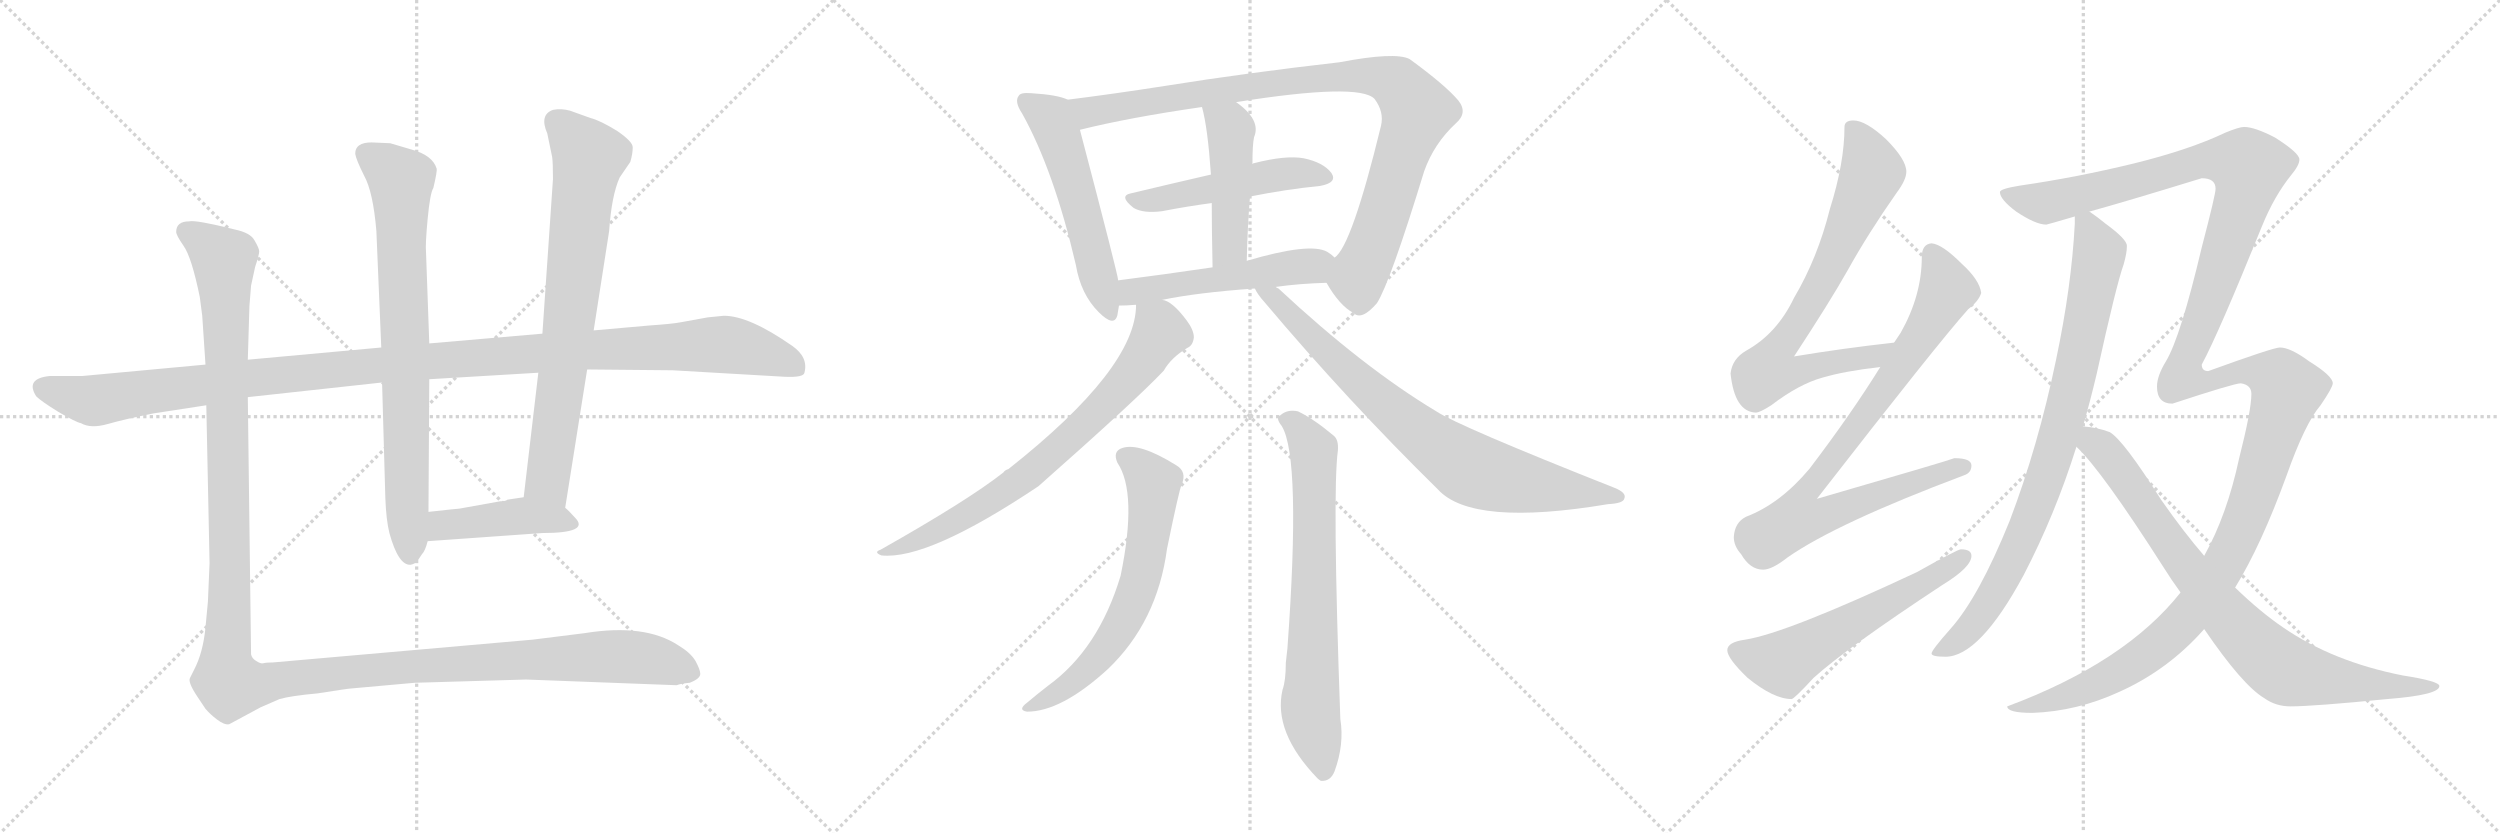 <svg version="1.1" viewBox="0 0 3072 1024" xmlns="http://www.w3.org/2000/svg">
  <g stroke="lightgray" stroke-dasharray="1,1" stroke-width="1" transform="scale(4, 4)">
    <line x1="0" y1="0" x2="256" y2="256"></line>
    <line x1="256" y1="0" x2="0" y2="256"></line>
    <line x1="128" y1="0" x2="128" y2="256"></line>
    <line x1="0" y1="128" x2="256" y2="128"></line>
    <line x1="256" y1="0" x2="512" y2="256"></line>
    <line x1="512" y1="0" x2="256" y2="256"></line>
    <line x1="384" y1="0" x2="384" y2="256"></line>
    <line x1="256" y1="128" x2="512" y2="128"></line>
    <line x1="512" y1="0" x2="768" y2="256"></line>
    <line x1="768" y1="0" x2="512" y2="256"></line>
    <line x1="640" y1="0" x2="640" y2="256"></line>
    <line x1="512" y1="128" x2="768" y2="128"></line>
  </g>
<g transform="scale(1, -1) translate(0, -850)">
   <style type="text/css">
    @keyframes keyframes0 {
      from {
       stroke: black;
       stroke-dashoffset: 1191;
       stroke-width: 128;
       }
       79% {
       animation-timing-function: step-end;
       stroke: black;
       stroke-dashoffset: 0;
       stroke-width: 128;
       }
       to {
       stroke: black;
       stroke-width: 1024;
       }
       }
       #make-me-a-hanzi-animation-0 {
         animation: keyframes0 1.219s both;
         animation-delay: 0s;
         animation-timing-function: linear;
       }
    @keyframes keyframes1 {
      from {
       stroke: black;
       stroke-dashoffset: 768;
       stroke-width: 128;
       }
       71% {
       animation-timing-function: step-end;
       stroke: black;
       stroke-dashoffset: 0;
       stroke-width: 128;
       }
       to {
       stroke: black;
       stroke-width: 1024;
       }
       }
       #make-me-a-hanzi-animation-1 {
         animation: keyframes1 0.875s both;
         animation-delay: 1.219s;
         animation-timing-function: linear;
       }
    @keyframes keyframes2 {
      from {
       stroke: black;
       stroke-dashoffset: 742;
       stroke-width: 128;
       }
       71% {
       animation-timing-function: step-end;
       stroke: black;
       stroke-dashoffset: 0;
       stroke-width: 128;
       }
       to {
       stroke: black;
       stroke-width: 1024;
       }
       }
       #make-me-a-hanzi-animation-2 {
         animation: keyframes2 0.854s both;
         animation-delay: 2.094s;
         animation-timing-function: linear;
       }
    @keyframes keyframes3 {
      from {
       stroke: black;
       stroke-dashoffset: 432;
       stroke-width: 128;
       }
       58% {
       animation-timing-function: step-end;
       stroke: black;
       stroke-dashoffset: 0;
       stroke-width: 128;
       }
       to {
       stroke: black;
       stroke-width: 1024;
       }
       }
       #make-me-a-hanzi-animation-3 {
         animation: keyframes3 0.602s both;
         animation-delay: 2.948s;
         animation-timing-function: linear;
       }
    @keyframes keyframes4 {
      from {
       stroke: black;
       stroke-dashoffset: 1410;
       stroke-width: 128;
       }
       82% {
       animation-timing-function: step-end;
       stroke: black;
       stroke-dashoffset: 0;
       stroke-width: 128;
       }
       to {
       stroke: black;
       stroke-width: 1024;
       }
       }
       #make-me-a-hanzi-animation-4 {
         animation: keyframes4 1.397s both;
         animation-delay: 3.55s;
         animation-timing-function: linear;
       }
    @keyframes keyframes5 {
      from {
       stroke: black;
       stroke-dashoffset: 540;
       stroke-width: 128;
       }
       64% {
       animation-timing-function: step-end;
       stroke: black;
       stroke-dashoffset: 0;
       stroke-width: 128;
       }
       to {
       stroke: black;
       stroke-width: 1024;
       }
       }
       #make-me-a-hanzi-animation-5 {
         animation: keyframes5 0.689s both;
         animation-delay: 4.947s;
         animation-timing-function: linear;
       }
    @keyframes keyframes6 {
      from {
       stroke: black;
       stroke-dashoffset: 944;
       stroke-width: 128;
       }
       75% {
       animation-timing-function: step-end;
       stroke: black;
       stroke-dashoffset: 0;
       stroke-width: 128;
       }
       to {
       stroke: black;
       stroke-width: 1024;
       }
       }
       #make-me-a-hanzi-animation-6 {
         animation: keyframes6 1.018s both;
         animation-delay: 5.637s;
         animation-timing-function: linear;
       }
    @keyframes keyframes7 {
      from {
       stroke: black;
       stroke-dashoffset: 494;
       stroke-width: 128;
       }
       62% {
       animation-timing-function: step-end;
       stroke: black;
       stroke-dashoffset: 0;
       stroke-width: 128;
       }
       to {
       stroke: black;
       stroke-width: 1024;
       }
       }
       #make-me-a-hanzi-animation-7 {
         animation: keyframes7 0.652s both;
         animation-delay: 6.655s;
         animation-timing-function: linear;
       }
    @keyframes keyframes8 {
      from {
       stroke: black;
       stroke-dashoffset: 458;
       stroke-width: 128;
       }
       60% {
       animation-timing-function: step-end;
       stroke: black;
       stroke-dashoffset: 0;
       stroke-width: 128;
       }
       to {
       stroke: black;
       stroke-width: 1024;
       }
       }
       #make-me-a-hanzi-animation-8 {
         animation: keyframes8 0.623s both;
         animation-delay: 7.307s;
         animation-timing-function: linear;
       }
    @keyframes keyframes9 {
      from {
       stroke: black;
       stroke-dashoffset: 513;
       stroke-width: 128;
       }
       63% {
       animation-timing-function: step-end;
       stroke: black;
       stroke-dashoffset: 0;
       stroke-width: 128;
       }
       to {
       stroke: black;
       stroke-width: 1024;
       }
       }
       #make-me-a-hanzi-animation-9 {
         animation: keyframes9 0.667s both;
         animation-delay: 7.93s;
         animation-timing-function: linear;
       }
    @keyframes keyframes10 {
      from {
       stroke: black;
       stroke-dashoffset: 734;
       stroke-width: 128;
       }
       70% {
       animation-timing-function: step-end;
       stroke: black;
       stroke-dashoffset: 0;
       stroke-width: 128;
       }
       to {
       stroke: black;
       stroke-width: 1024;
       }
       }
       #make-me-a-hanzi-animation-10 {
         animation: keyframes10 0.847s both;
         animation-delay: 8.597s;
         animation-timing-function: linear;
       }
    @keyframes keyframes11 {
      from {
       stroke: black;
       stroke-dashoffset: 781;
       stroke-width: 128;
       }
       72% {
       animation-timing-function: step-end;
       stroke: black;
       stroke-dashoffset: 0;
       stroke-width: 128;
       }
       to {
       stroke: black;
       stroke-width: 1024;
       }
       }
       #make-me-a-hanzi-animation-11 {
         animation: keyframes11 0.886s both;
         animation-delay: 9.444s;
         animation-timing-function: linear;
       }
    @keyframes keyframes12 {
      from {
       stroke: black;
       stroke-dashoffset: 635;
       stroke-width: 128;
       }
       67% {
       animation-timing-function: step-end;
       stroke: black;
       stroke-dashoffset: 0;
       stroke-width: 128;
       }
       to {
       stroke: black;
       stroke-width: 1024;
       }
       }
       #make-me-a-hanzi-animation-12 {
         animation: keyframes12 0.767s both;
         animation-delay: 10.33s;
         animation-timing-function: linear;
       }
    @keyframes keyframes13 {
      from {
       stroke: black;
       stroke-dashoffset: 706;
       stroke-width: 128;
       }
       70% {
       animation-timing-function: step-end;
       stroke: black;
       stroke-dashoffset: 0;
       stroke-width: 128;
       }
       to {
       stroke: black;
       stroke-width: 1024;
       }
       }
       #make-me-a-hanzi-animation-13 {
         animation: keyframes13 0.825s both;
         animation-delay: 11.097s;
         animation-timing-function: linear;
       }
    @keyframes keyframes14 {
      from {
       stroke: black;
       stroke-dashoffset: 741;
       stroke-width: 128;
       }
       71% {
       animation-timing-function: step-end;
       stroke: black;
       stroke-dashoffset: 0;
       stroke-width: 128;
       }
       to {
       stroke: black;
       stroke-width: 1024;
       }
       }
       #make-me-a-hanzi-animation-14 {
         animation: keyframes14 0.853s both;
         animation-delay: 11.921s;
         animation-timing-function: linear;
       }
    @keyframes keyframes15 {
      from {
       stroke: black;
       stroke-dashoffset: 856;
       stroke-width: 128;
       }
       74% {
       animation-timing-function: step-end;
       stroke: black;
       stroke-dashoffset: 0;
       stroke-width: 128;
       }
       to {
       stroke: black;
       stroke-width: 1024;
       }
       }
       #make-me-a-hanzi-animation-15 {
         animation: keyframes15 0.947s both;
         animation-delay: 12.774s;
         animation-timing-function: linear;
       }
    @keyframes keyframes16 {
      from {
       stroke: black;
       stroke-dashoffset: 574;
       stroke-width: 128;
       }
       65% {
       animation-timing-function: step-end;
       stroke: black;
       stroke-dashoffset: 0;
       stroke-width: 128;
       }
       to {
       stroke: black;
       stroke-width: 1024;
       }
       }
       #make-me-a-hanzi-animation-16 {
         animation: keyframes16 0.717s both;
         animation-delay: 13.721s;
         animation-timing-function: linear;
       }
    @keyframes keyframes17 {
      from {
       stroke: black;
       stroke-dashoffset: 849;
       stroke-width: 128;
       }
       73% {
       animation-timing-function: step-end;
       stroke: black;
       stroke-dashoffset: 0;
       stroke-width: 128;
       }
       to {
       stroke: black;
       stroke-width: 1024;
       }
       }
       #make-me-a-hanzi-animation-17 {
         animation: keyframes17 0.941s both;
         animation-delay: 14.438s;
         animation-timing-function: linear;
       }
    @keyframes keyframes18 {
      from {
       stroke: black;
       stroke-dashoffset: 1526;
       stroke-width: 128;
       }
       83% {
       animation-timing-function: step-end;
       stroke: black;
       stroke-dashoffset: 0;
       stroke-width: 128;
       }
       to {
       stroke: black;
       stroke-width: 1024;
       }
       }
       #make-me-a-hanzi-animation-18 {
         animation: keyframes18 1.492s both;
         animation-delay: 15.379s;
         animation-timing-function: linear;
       }
    @keyframes keyframes19 {
      from {
       stroke: black;
       stroke-dashoffset: 825;
       stroke-width: 128;
       }
       73% {
       animation-timing-function: step-end;
       stroke: black;
       stroke-dashoffset: 0;
       stroke-width: 128;
       }
       to {
       stroke: black;
       stroke-width: 1024;
       }
       }
       #make-me-a-hanzi-animation-19 {
         animation: keyframes19 0.921s both;
         animation-delay: 16.871s;
         animation-timing-function: linear;
       }
</style>
<path d="M 304.5 362.0 L 469.5 380.0 L 527.5 384.0 L 661.5 392.0 L 721.5 396.0 L 826.5 395.0 L 964.5 387.0 Q 987.5 386.0 988.5 392.0 Q 993.5 411.0 973.5 425.0 Q 920.5 462.0 889.5 462.0 L 869.5 460.0 L 836.5 454.0 Q 826.5 452.0 797.5 450.0 L 729.5 444.0 L 666.5 440.0 L 527.5 428.0 L 468.5 423.0 L 304.5 408.0 L 252.5 402.0 L 101.5 388.0 L 61.5 388.0 Q 30.5 385.0 44.5 363.0 Q 50.5 357.0 71.5 344.0 Q 93.5 331.0 99.5 330.0 Q 111.5 323.0 132.5 329.0 Q 153.5 335.0 188.5 342.0 L 253.5 352.0 L 304.5 362.0 Z" fill="lightgray"></path> 
<path d="M 469.5 380.0 L 473.5 238.0 Q 474.5 211.0 478.5 195.0 Q 489.5 155.0 504.5 156.0 Q 509.5 157.0 512.5 160.0 L 518.5 169.0 Q 522.5 173.0 525.5 185.0 L 526.5 221.0 L 527.5 384.0 L 527.5 428.0 L 523.5 540.0 Q 522.5 549.0 525.5 581.0 Q 528.5 613.0 532.5 619.0 Q 537.5 640.0 536.5 643.0 Q 531.5 659.0 506.5 666.0 L 479.5 674.0 L 456.5 675.0 Q 436.5 675.0 436.5 661.0 Q 437.5 654.0 447.5 634.0 Q 458.5 614.0 462.5 566.0 L 468.5 423.0 L 469.5 380.0 Z" fill="lightgray"></path> 
<path d="M 694.5 226.0 L 721.5 396.0 L 729.5 444.0 L 748.5 566.0 Q 751.5 610.0 761.5 632.0 L 774.5 651.0 Q 777.5 661.0 777.5 669.0 Q 777.5 676.0 758.5 689.0 Q 737.5 702.0 725.5 705.0 L 700.5 714.0 Q 689.5 717.0 679.5 715.0 Q 662.5 709.0 672.5 686.0 L 678.5 657.0 Q 679.5 650.0 679.5 630.0 L 666.5 440.0 L 661.5 392.0 L 643.5 239.0 C 639.5 209.0 689.5 196.0 694.5 226.0 Z" fill="lightgray"></path> 
<path d="M 525.5 185.0 L 666.5 195.0 Q 725.5 195.0 706.5 214.0 Q 698.5 223.0 694.5 226.0 C 674.5 244.0 673.5 243.0 643.5 239.0 L 623.5 236.0 Q 621.5 234.0 614.5 234.0 L 564.5 225.0 Q 562.5 225.0 526.5 221.0 C 496.5 218.0 495.5 183.0 525.5 185.0 Z" fill="lightgray"></path> 
<path d="M 257.5 158.0 L 255.5 111.0 L 252.5 79.0 Q 249.5 48.0 238.5 27.0 L 233.5 17.0 Q 230.5 12.0 242.5 -6.0 L 252.5 -21.0 Q 258.5 -28.0 266.5 -34.0 Q 275.5 -41.0 281.5 -40.0 L 320.5 -19.0 L 343.5 -9.0 Q 357.5 -5.0 390.5 -2.0 Q 428.5 4.0 431.5 4.0 L 509.5 11.0 L 646.5 15.0 L 831.5 8.0 Q 836.5 10.0 847.5 11.0 Q 860.5 16.0 860.5 22.0 Q 860.5 27.0 854.5 38.0 Q 848.5 48.0 833.5 57.0 Q 792.5 84.0 718.5 72.0 L 654.5 64.0 L 335.5 36.0 Q 327.5 36.0 323.5 35.0 Q 320.5 34.0 314.5 38.0 Q 309.5 41.0 308.5 46.0 L 304.5 362.0 L 304.5 408.0 L 306.5 474.0 L 308.5 499.0 L 313.5 522.0 Q 318.5 537.0 318.5 541.0 Q 318.5 545.0 312.5 555.0 Q 307.5 564.0 288.5 568.0 Q 240.5 580.0 232.5 578.0 Q 216.5 578.0 216.5 565.0 Q 216.5 561.0 225.5 548.0 Q 235.5 534.0 245.5 485.0 L 248.5 462.0 L 252.5 402.0 L 253.5 352.0 L 257.5 158.0 Z" fill="lightgray"></path> 
<path d="M 1312.0 727.5 Q 1300.0 733.5 1267.0 735.5 Q 1254.0 736.5 1252.0 732.5 Q 1246.0 725.5 1256.0 710.5 Q 1295.0 640.5 1322.0 524.5 Q 1328.0 488.5 1350.0 466.5 Q 1369.0 447.5 1373.0 462.5 Q 1374.0 468.5 1375.0 474.5 L 1374.0 505.5 Q 1374.0 511.5 1327.0 690.5 C 1319.0 719.5 1318.0 725.5 1312.0 727.5 Z" fill="lightgray"></path> 
<path d="M 1630.0 502.5 Q 1646.0 474.5 1663.0 465.5 Q 1673.0 455.5 1692.0 477.5 Q 1708.0 502.5 1750.0 639.5 Q 1762.0 673.5 1789.0 698.5 Q 1804.0 711.5 1792.0 726.5 Q 1776.0 745.5 1732.0 777.5 Q 1714.0 786.5 1646.0 773.5 Q 1532.0 760.5 1432.0 744.5 Q 1368.0 734.5 1312.0 727.5 C 1282.0 723.5 1298.0 683.5 1327.0 690.5 Q 1387.0 705.5 1477.0 718.5 L 1519.0 724.5 Q 1670.0 748.5 1689.0 728.5 Q 1701.0 712.5 1697.0 695.5 Q 1661.0 547.5 1640.0 533.5 C 1624.0 511.5 1624.0 511.5 1630.0 502.5 Z" fill="lightgray"></path> 
<path d="M 1536.0 608.5 Q 1581.0 617.5 1622.0 621.5 Q 1644.0 625.5 1636.0 637.5 Q 1626.0 650.5 1602.0 655.5 Q 1580.0 659.5 1541.0 649.5 Q 1540.0 649.5 1539.0 648.5 L 1488.0 635.5 Q 1436.0 623.5 1390.0 612.5 Q 1374.0 609.5 1393.0 594.5 Q 1405.0 587.5 1428.0 590.5 Q 1459.0 596.5 1489.0 600.5 L 1536.0 608.5 Z" fill="lightgray"></path> 
<path d="M 1532.0 529.5 Q 1533.0 572.5 1536.0 608.5 L 1539.0 648.5 Q 1539.0 672.5 1541.0 681.5 Q 1550.0 702.5 1519.0 724.5 C 1495.0 742.5 1470.0 747.5 1477.0 718.5 Q 1484.0 693.5 1488.0 635.5 L 1489.0 600.5 Q 1489.0 567.5 1490.0 521.5 C 1491.0 491.5 1531.0 499.5 1532.0 529.5 Z" fill="lightgray"></path> 
<path d="M 1568.0 497.5 Q 1596.0 501.5 1630.0 502.5 C 1660.0 503.5 1663.0 514.5 1640.0 533.5 Q 1636.0 537.5 1631.0 540.5 Q 1610.0 552.5 1532.0 529.5 L 1490.0 521.5 Q 1429.0 512.5 1374.0 505.5 C 1344.0 501.5 1345.0 473.5 1375.0 474.5 Q 1384.0 474.5 1396.0 475.5 L 1428.0 481.5 Q 1471.0 490.5 1542.0 495.5 L 1568.0 497.5 Z" fill="lightgray"></path> 
<path d="M 1396.0 475.5 Q 1396.0 397.5 1239.0 273.5 Q 1235.0 272.5 1233.0 269.5 Q 1190.0 235.5 1082.0 174.5 Q 1073.0 171.5 1083.0 167.5 Q 1140.0 161.5 1276.0 252.5 Q 1396.0 358.5 1430.0 394.5 Q 1439.0 410.5 1459.0 422.5 Q 1466.0 425.5 1467.0 435.5 Q 1467.0 444.5 1458.0 456.5 Q 1440.0 480.5 1428.0 481.5 C 1401.0 494.5 1398.0 496.5 1396.0 475.5 Z" fill="lightgray"></path> 
<path d="M 1542.0 495.5 Q 1545.0 488.5 1554.0 478.5 Q 1656.0 357.5 1767.0 248.5 Q 1809.0 202.5 1976.0 230.5 Q 1995.0 231.5 1996.0 237.5 Q 1999.0 244.5 1984.0 250.5 Q 1792.0 326.5 1765.0 344.5 Q 1675.0 398.5 1571.0 495.5 Q 1568.0 496.5 1568.0 497.5 C 1545.0 517.5 1525.0 520.5 1542.0 495.5 Z" fill="lightgray"></path> 
<path d="M 1373.0 281.5 Q 1398.0 244.5 1377.0 142.5 Q 1350.0 52.5 1288.0 7.5 Q 1275.0 -2.5 1262.0 -13.5 Q 1250.0 -22.5 1262.0 -24.5 Q 1304.0 -24.5 1361.0 27.5 Q 1422.0 85.5 1434.0 175.5 Q 1449.0 248.5 1452.0 254.5 Q 1459.0 270.5 1445.0 278.5 Q 1400.0 306.5 1379.0 299.5 Q 1367.0 295.5 1373.0 281.5 Z" fill="lightgray"></path> 
<path d="M 1575.0 326.5 Q 1599.0 287.5 1582.0 53.5 Q 1581.0 44.5 1580.0 35.5 Q 1580.0 13.5 1576.0 2.5 Q 1564.0 -49.5 1619.0 -106.5 Q 1620.0 -107.5 1623.0 -109.5 Q 1635.0 -110.5 1640.0 -97.5 Q 1652.0 -64.5 1647.0 -33.5 Q 1637.0 245.5 1644.0 296.5 Q 1645.0 309.5 1639.0 314.5 Q 1614.0 335.5 1595.0 344.5 Q 1582.0 347.5 1573.0 339.5 Q 1567.0 336.5 1575.0 326.5 Z" fill="lightgray"></path> 
<path d="M 2327.5 429.0 Q 2264.5 422.0 2204.5 412.0 Q 2248.5 479.0 2270.5 518.0 Q 2295.5 563.0 2330.5 613.0 Q 2342.5 629.0 2342.5 639.0 Q 2342.5 654.0 2317.5 679.0 Q 2292.5 702.0 2277.5 702.0 Q 2266.5 702.0 2266.5 694.0 Q 2266.5 650.0 2248.5 593.0 Q 2233.5 533.0 2204.5 484.0 Q 2183.5 440.0 2145.5 419.0 Q 2128.5 409.0 2126.5 391.0 Q 2131.5 344.0 2157.5 343.0 Q 2162.5 343.0 2176.5 352.0 Q 2210.5 378.0 2239.5 386.0 Q 2266.5 394.0 2310.5 399.0 C 2340.5 403.0 2357.5 432.0 2327.5 429.0 Z" fill="lightgray"></path> 
<path d="M 2373.5 551.0 Q 2361.5 550.0 2361.5 534.0 Q 2361.5 487.0 2335.5 441.0 L 2327.5 429.0 L 2310.5 399.0 Q 2274.5 341.0 2223.5 274.0 Q 2187.5 231.0 2145.5 215.0 Q 2131.5 208.0 2130.5 190.0 Q 2130.5 179.0 2139.5 169.0 Q 2150.5 150.0 2166.5 150.0 Q 2177.5 150.0 2196.5 165.0 Q 2256.5 207.0 2413.5 266.0 Q 2422.5 269.0 2422.5 278.0 Q 2422.5 287.0 2401.5 287.0 Q 2394.5 284.0 2232.5 237.0 Q 2382.5 430.0 2418.5 470.0 Q 2431.5 480.0 2434.5 490.0 Q 2432.5 506.0 2410.5 526.0 Q 2386.5 550.0 2373.5 551.0 Z" fill="lightgray"></path> 
<path d="M 2409.5 175.0 Q 2405.5 175.0 2355.5 147.0 Q 2195.5 72.0 2144.5 64.0 Q 2122.5 61.0 2122.5 51.0 Q 2122.5 41.0 2147.5 17.0 Q 2179.5 -9.0 2201.5 -9.0 Q 2204.5 -9.0 2228.5 17.0 Q 2269.5 54.0 2386.5 131.0 Q 2422.5 153.0 2422.5 167.0 Q 2422.5 175.0 2409.5 175.0 Z" fill="lightgray"></path> 
<path d="M 2549.5 584.0 L 2549.5 575.0 Q 2545.5 498.0 2526.5 408.0 Q 2504.5 302.0 2469.5 210.0 Q 2431.5 116.0 2396.5 77.0 Q 2373.5 51.0 2373.5 47.0 Q 2373.5 43.0 2390.5 43.0 Q 2432.5 43.0 2486.5 143.0 Q 2525.5 218.0 2551.5 301.0 L 2559.5 326.0 Q 2568.5 357.0 2576.5 391.0 Q 2600.5 500.0 2609.5 525.0 Q 2613.5 539.0 2613.5 547.0 L 2613.5 548.0 Q 2613.5 556.0 2587.5 575.0 Q 2576.5 584.0 2567.5 590.0 C 2550.5 603.0 2550.5 603.0 2549.5 584.0 Z" fill="lightgray"></path> 
<path d="M 2679.5 122.0 Q 2611.5 36.0 2466.5 -18.0 Q 2466.5 -26.0 2497.5 -26.0 Q 2552.5 -24.0 2604.5 0.0 Q 2664.5 27.0 2708.5 77.0 L 2746.5 128.0 Q 2778.5 180.0 2809.5 265.0 Q 2832.5 330.0 2851.5 352.0 Q 2866.5 374.0 2866.5 379.0 Q 2866.5 388.0 2837.5 406.0 Q 2814.5 423.0 2801.5 423.0 Q 2793.5 423.0 2713.5 394.0 Q 2705.5 394.0 2705.5 402.0 Q 2726.5 441.0 2779.5 572.0 Q 2794.5 609.0 2815.5 635.0 Q 2825.5 647.0 2825.5 654.0 Q 2825.5 662.0 2795.5 681.0 Q 2770.5 694.0 2757.5 694.0 Q 2751.5 694.0 2734.5 687.0 Q 2690.5 666.0 2621.5 649.0 Q 2551.5 632.0 2482.5 622.0 Q 2457.5 618.0 2457.5 614.0 Q 2457.5 605.0 2477.5 590.0 Q 2501.5 574.0 2514.5 574.0 Q 2515.5 574.0 2549.5 584.0 L 2567.5 590.0 Q 2614.5 603.0 2705.5 631.0 Q 2722.5 631.0 2722.5 618.0 Q 2722.5 611.0 2705.5 546.0 Q 2679.5 436.0 2661.5 406.0 Q 2650.5 388.0 2650.5 375.0 Q 2650.5 354.0 2669.5 354.0 Q 2745.5 379.0 2753.5 379.0 Q 2766.5 377.0 2766.5 366.0 Q 2766.5 346.0 2751.5 287.0 Q 2736.5 217.0 2708.5 167.0 L 2679.5 122.0 Z" fill="lightgray"></path> 
<path d="M 2551.5 301.0 Q 2582.5 272.0 2658.5 153.0 Q 2668.5 137.0 2679.5 122.0 L 2708.5 77.0 Q 2755.5 8.0 2782.5 -8.0 Q 2796.5 -18.0 2814.5 -18.0 Q 2842.5 -18.0 2933.5 -9.0 Q 2997.5 -4.0 2997.5 7.0 Q 2997.5 13.0 2952.5 20.0 Q 2866.5 37.0 2805.5 79.0 Q 2777.5 98.0 2746.5 128.0 L 2708.5 167.0 Q 2683.5 196.0 2655.5 236.0 Q 2609.5 309.0 2592.5 319.0 Q 2576.5 325.0 2559.5 326.0 C 2529.5 330.0 2530.5 323.0 2551.5 301.0 Z" fill="lightgray"></path> 
      <clipPath id="make-me-a-hanzi-clip-0">
      <path d="M 304.5 362.0 L 469.5 380.0 L 527.5 384.0 L 661.5 392.0 L 721.5 396.0 L 826.5 395.0 L 964.5 387.0 Q 987.5 386.0 988.5 392.0 Q 993.5 411.0 973.5 425.0 Q 920.5 462.0 889.5 462.0 L 869.5 460.0 L 836.5 454.0 Q 826.5 452.0 797.5 450.0 L 729.5 444.0 L 666.5 440.0 L 527.5 428.0 L 468.5 423.0 L 304.5 408.0 L 252.5 402.0 L 101.5 388.0 L 61.5 388.0 Q 30.5 385.0 44.5 363.0 Q 50.5 357.0 71.5 344.0 Q 93.5 331.0 99.5 330.0 Q 111.5 323.0 132.5 329.0 Q 153.5 335.0 188.5 342.0 L 253.5 352.0 L 304.5 362.0 Z" fill="lightgray"></path>
      </clipPath>
      <path clip-path="url(#make-me-a-hanzi-clip-0)" d="M 55.5 374.0 L 120.5 358.0 L 448.5 400.0 L 887.5 427.0 L 952.5 412.0 L 979.5 398.0 " fill="none" id="make-me-a-hanzi-animation-0" stroke-dasharray="1063 2126" stroke-linecap="round"></path>

      <clipPath id="make-me-a-hanzi-clip-1">
      <path d="M 469.5 380.0 L 473.5 238.0 Q 474.5 211.0 478.5 195.0 Q 489.5 155.0 504.5 156.0 Q 509.5 157.0 512.5 160.0 L 518.5 169.0 Q 522.5 173.0 525.5 185.0 L 526.5 221.0 L 527.5 384.0 L 527.5 428.0 L 523.5 540.0 Q 522.5 549.0 525.5 581.0 Q 528.5 613.0 532.5 619.0 Q 537.5 640.0 536.5 643.0 Q 531.5 659.0 506.5 666.0 L 479.5 674.0 L 456.5 675.0 Q 436.5 675.0 436.5 661.0 Q 437.5 654.0 447.5 634.0 Q 458.5 614.0 462.5 566.0 L 468.5 423.0 L 469.5 380.0 Z" fill="lightgray"></path>
      </clipPath>
      <path clip-path="url(#make-me-a-hanzi-clip-1)" d="M 451.5 660.0 L 492.5 628.0 L 503.5 168.0 " fill="none" id="make-me-a-hanzi-animation-1" stroke-dasharray="640 1280" stroke-linecap="round"></path>

      <clipPath id="make-me-a-hanzi-clip-2">
      <path d="M 694.5 226.0 L 721.5 396.0 L 729.5 444.0 L 748.5 566.0 Q 751.5 610.0 761.5 632.0 L 774.5 651.0 Q 777.5 661.0 777.5 669.0 Q 777.5 676.0 758.5 689.0 Q 737.5 702.0 725.5 705.0 L 700.5 714.0 Q 689.5 717.0 679.5 715.0 Q 662.5 709.0 672.5 686.0 L 678.5 657.0 Q 679.5 650.0 679.5 630.0 L 666.5 440.0 L 661.5 392.0 L 643.5 239.0 C 639.5 209.0 689.5 196.0 694.5 226.0 Z" fill="lightgray"></path>
      </clipPath>
      <path clip-path="url(#make-me-a-hanzi-clip-2)" d="M 685.5 698.0 L 723.5 655.0 L 672.5 259.0 L 689.5 235.0 " fill="none" id="make-me-a-hanzi-animation-2" stroke-dasharray="614 1228" stroke-linecap="round"></path>

      <clipPath id="make-me-a-hanzi-clip-3">
      <path d="M 525.5 185.0 L 666.5 195.0 Q 725.5 195.0 706.5 214.0 Q 698.5 223.0 694.5 226.0 C 674.5 244.0 673.5 243.0 643.5 239.0 L 623.5 236.0 Q 621.5 234.0 614.5 234.0 L 564.5 225.0 Q 562.5 225.0 526.5 221.0 C 496.5 218.0 495.5 183.0 525.5 185.0 Z" fill="lightgray"></path>
      </clipPath>
      <path clip-path="url(#make-me-a-hanzi-clip-3)" d="M 532.5 191.0 L 541.5 203.0 L 631.5 215.0 L 701.5 206.0 " fill="none" id="make-me-a-hanzi-animation-3" stroke-dasharray="304 608" stroke-linecap="round"></path>

      <clipPath id="make-me-a-hanzi-clip-4">
      <path d="M 257.5 158.0 L 255.5 111.0 L 252.5 79.0 Q 249.5 48.0 238.5 27.0 L 233.5 17.0 Q 230.5 12.0 242.5 -6.0 L 252.5 -21.0 Q 258.5 -28.0 266.5 -34.0 Q 275.5 -41.0 281.5 -40.0 L 320.5 -19.0 L 343.5 -9.0 Q 357.5 -5.0 390.5 -2.0 Q 428.5 4.0 431.5 4.0 L 509.5 11.0 L 646.5 15.0 L 831.5 8.0 Q 836.5 10.0 847.5 11.0 Q 860.5 16.0 860.5 22.0 Q 860.5 27.0 854.5 38.0 Q 848.5 48.0 833.5 57.0 Q 792.5 84.0 718.5 72.0 L 654.5 64.0 L 335.5 36.0 Q 327.5 36.0 323.5 35.0 Q 320.5 34.0 314.5 38.0 Q 309.5 41.0 308.5 46.0 L 304.5 362.0 L 304.5 408.0 L 306.5 474.0 L 308.5 499.0 L 313.5 522.0 Q 318.5 537.0 318.5 541.0 Q 318.5 545.0 312.5 555.0 Q 307.5 564.0 288.5 568.0 Q 240.5 580.0 232.5 578.0 Q 216.5 578.0 216.5 565.0 Q 216.5 561.0 225.5 548.0 Q 235.5 534.0 245.5 485.0 L 248.5 462.0 L 252.5 402.0 L 253.5 352.0 L 257.5 158.0 Z" fill="lightgray"></path>
      </clipPath>
      <path clip-path="url(#make-me-a-hanzi-clip-4)" d="M 228.5 566.0 L 275.5 531.0 L 282.5 180.0 L 276.5 34.0 L 283.5 9.0 L 315.5 8.0 L 511.5 32.0 L 732.5 43.0 L 805.5 39.0 L 851.5 23.0 " fill="none" id="make-me-a-hanzi-animation-4" stroke-dasharray="1282 2564" stroke-linecap="round"></path>

      <clipPath id="make-me-a-hanzi-clip-5">
      <path d="M 1312.0 727.5 Q 1300.0 733.5 1267.0 735.5 Q 1254.0 736.5 1252.0 732.5 Q 1246.0 725.5 1256.0 710.5 Q 1295.0 640.5 1322.0 524.5 Q 1328.0 488.5 1350.0 466.5 Q 1369.0 447.5 1373.0 462.5 Q 1374.0 468.5 1375.0 474.5 L 1374.0 505.5 Q 1374.0 511.5 1327.0 690.5 C 1319.0 719.5 1318.0 725.5 1312.0 727.5 Z" fill="lightgray"></path>
      </clipPath>
      <path clip-path="url(#make-me-a-hanzi-clip-5)" d="M 1261.0 725.5 L 1290.0 704.5 L 1307.0 666.5 L 1362.0 467.5 " fill="none" id="make-me-a-hanzi-animation-5" stroke-dasharray="412 824" stroke-linecap="round"></path>

      <clipPath id="make-me-a-hanzi-clip-6">
      <path d="M 1630.0 502.5 Q 1646.0 474.5 1663.0 465.5 Q 1673.0 455.5 1692.0 477.5 Q 1708.0 502.5 1750.0 639.5 Q 1762.0 673.5 1789.0 698.5 Q 1804.0 711.5 1792.0 726.5 Q 1776.0 745.5 1732.0 777.5 Q 1714.0 786.5 1646.0 773.5 Q 1532.0 760.5 1432.0 744.5 Q 1368.0 734.5 1312.0 727.5 C 1282.0 723.5 1298.0 683.5 1327.0 690.5 Q 1387.0 705.5 1477.0 718.5 L 1519.0 724.5 Q 1670.0 748.5 1689.0 728.5 Q 1701.0 712.5 1697.0 695.5 Q 1661.0 547.5 1640.0 533.5 C 1624.0 511.5 1624.0 511.5 1630.0 502.5 Z" fill="lightgray"></path>
      </clipPath>
      <path clip-path="url(#make-me-a-hanzi-clip-6)" d="M 1320.0 723.5 L 1342.0 712.5 L 1500.0 739.5 L 1660.0 757.5 L 1696.0 755.5 L 1716.0 747.5 L 1742.0 713.5 L 1690.0 555.5 L 1669.0 508.5 L 1672.0 484.5 " fill="none" id="make-me-a-hanzi-animation-6" stroke-dasharray="816 1632" stroke-linecap="round"></path>

      <clipPath id="make-me-a-hanzi-clip-7">
      <path d="M 1536.0 608.5 Q 1581.0 617.5 1622.0 621.5 Q 1644.0 625.5 1636.0 637.5 Q 1626.0 650.5 1602.0 655.5 Q 1580.0 659.5 1541.0 649.5 Q 1540.0 649.5 1539.0 648.5 L 1488.0 635.5 Q 1436.0 623.5 1390.0 612.5 Q 1374.0 609.5 1393.0 594.5 Q 1405.0 587.5 1428.0 590.5 Q 1459.0 596.5 1489.0 600.5 L 1536.0 608.5 Z" fill="lightgray"></path>
      </clipPath>
      <path clip-path="url(#make-me-a-hanzi-clip-7)" d="M 1391.0 603.5 L 1433.0 605.5 L 1584.0 636.5 L 1626.0 631.5 " fill="none" id="make-me-a-hanzi-animation-7" stroke-dasharray="366 732" stroke-linecap="round"></path>

      <clipPath id="make-me-a-hanzi-clip-8">
      <path d="M 1532.0 529.5 Q 1533.0 572.5 1536.0 608.5 L 1539.0 648.5 Q 1539.0 672.5 1541.0 681.5 Q 1550.0 702.5 1519.0 724.5 C 1495.0 742.5 1470.0 747.5 1477.0 718.5 Q 1484.0 693.5 1488.0 635.5 L 1489.0 600.5 Q 1489.0 567.5 1490.0 521.5 C 1491.0 491.5 1531.0 499.5 1532.0 529.5 Z" fill="lightgray"></path>
      </clipPath>
      <path clip-path="url(#make-me-a-hanzi-clip-8)" d="M 1485.0 715.5 L 1513.0 690.5 L 1512.0 555.5 L 1496.0 530.5 " fill="none" id="make-me-a-hanzi-animation-8" stroke-dasharray="330 660" stroke-linecap="round"></path>

      <clipPath id="make-me-a-hanzi-clip-9">
      <path d="M 1568.0 497.5 Q 1596.0 501.5 1630.0 502.5 C 1660.0 503.5 1663.0 514.5 1640.0 533.5 Q 1636.0 537.5 1631.0 540.5 Q 1610.0 552.5 1532.0 529.5 L 1490.0 521.5 Q 1429.0 512.5 1374.0 505.5 C 1344.0 501.5 1345.0 473.5 1375.0 474.5 Q 1384.0 474.5 1396.0 475.5 L 1428.0 481.5 Q 1471.0 490.5 1542.0 495.5 L 1568.0 497.5 Z" fill="lightgray"></path>
      </clipPath>
      <path clip-path="url(#make-me-a-hanzi-clip-9)" d="M 1380.0 482.5 L 1397.0 492.5 L 1615.0 523.5 L 1631.0 530.5 " fill="none" id="make-me-a-hanzi-animation-9" stroke-dasharray="385 770" stroke-linecap="round"></path>

      <clipPath id="make-me-a-hanzi-clip-10">
      <path d="M 1396.0 475.5 Q 1396.0 397.5 1239.0 273.5 Q 1235.0 272.5 1233.0 269.5 Q 1190.0 235.5 1082.0 174.5 Q 1073.0 171.5 1083.0 167.5 Q 1140.0 161.5 1276.0 252.5 Q 1396.0 358.5 1430.0 394.5 Q 1439.0 410.5 1459.0 422.5 Q 1466.0 425.5 1467.0 435.5 Q 1467.0 444.5 1458.0 456.5 Q 1440.0 480.5 1428.0 481.5 C 1401.0 494.5 1398.0 496.5 1396.0 475.5 Z" fill="lightgray"></path>
      </clipPath>
      <path clip-path="url(#make-me-a-hanzi-clip-10)" d="M 1403.0 470.5 L 1424.0 449.5 L 1425.0 440.5 L 1375.0 371.5 L 1318.0 314.5 L 1239.0 248.5 L 1136.0 189.5 L 1087.0 171.5 " fill="none" id="make-me-a-hanzi-animation-10" stroke-dasharray="606 1212" stroke-linecap="round"></path>

      <clipPath id="make-me-a-hanzi-clip-11">
      <path d="M 1542.0 495.5 Q 1545.0 488.5 1554.0 478.5 Q 1656.0 357.5 1767.0 248.5 Q 1809.0 202.5 1976.0 230.5 Q 1995.0 231.5 1996.0 237.5 Q 1999.0 244.5 1984.0 250.5 Q 1792.0 326.5 1765.0 344.5 Q 1675.0 398.5 1571.0 495.5 Q 1568.0 496.5 1568.0 497.5 C 1545.0 517.5 1525.0 520.5 1542.0 495.5 Z" fill="lightgray"></path>
      </clipPath>
      <path clip-path="url(#make-me-a-hanzi-clip-11)" d="M 1549.0 494.5 L 1704.0 350.5 L 1806.0 274.5 L 1865.0 257.5 L 1989.0 239.5 " fill="none" id="make-me-a-hanzi-animation-11" stroke-dasharray="653 1306" stroke-linecap="round"></path>

      <clipPath id="make-me-a-hanzi-clip-12">
      <path d="M 1373.0 281.5 Q 1398.0 244.5 1377.0 142.5 Q 1350.0 52.5 1288.0 7.5 Q 1275.0 -2.5 1262.0 -13.5 Q 1250.0 -22.5 1262.0 -24.5 Q 1304.0 -24.5 1361.0 27.5 Q 1422.0 85.5 1434.0 175.5 Q 1449.0 248.5 1452.0 254.5 Q 1459.0 270.5 1445.0 278.5 Q 1400.0 306.5 1379.0 299.5 Q 1367.0 295.5 1373.0 281.5 Z" fill="lightgray"></path>
      </clipPath>
      <path clip-path="url(#make-me-a-hanzi-clip-12)" d="M 1382.0 288.5 L 1418.0 255.5 L 1406.0 156.5 L 1394.0 116.5 L 1362.0 56.5 L 1342.0 32.5 L 1268.0 -18.5 " fill="none" id="make-me-a-hanzi-animation-12" stroke-dasharray="507 1014" stroke-linecap="round"></path>

      <clipPath id="make-me-a-hanzi-clip-13">
      <path d="M 1575.0 326.5 Q 1599.0 287.5 1582.0 53.5 Q 1581.0 44.5 1580.0 35.5 Q 1580.0 13.5 1576.0 2.5 Q 1564.0 -49.5 1619.0 -106.5 Q 1620.0 -107.5 1623.0 -109.5 Q 1635.0 -110.5 1640.0 -97.5 Q 1652.0 -64.5 1647.0 -33.5 Q 1637.0 245.5 1644.0 296.5 Q 1645.0 309.5 1639.0 314.5 Q 1614.0 335.5 1595.0 344.5 Q 1582.0 347.5 1573.0 339.5 Q 1567.0 336.5 1575.0 326.5 Z" fill="lightgray"></path>
      </clipPath>
      <path clip-path="url(#make-me-a-hanzi-clip-13)" d="M 1582.0 334.5 L 1593.0 328.5 L 1614.0 297.5 L 1610.0 -16.5 L 1626.0 -100.5 " fill="none" id="make-me-a-hanzi-animation-13" stroke-dasharray="578 1156" stroke-linecap="round"></path>

      <clipPath id="make-me-a-hanzi-clip-14">
      <path d="M 2327.5 429.0 Q 2264.5 422.0 2204.5 412.0 Q 2248.5 479.0 2270.5 518.0 Q 2295.5 563.0 2330.5 613.0 Q 2342.5 629.0 2342.5 639.0 Q 2342.5 654.0 2317.5 679.0 Q 2292.5 702.0 2277.5 702.0 Q 2266.5 702.0 2266.5 694.0 Q 2266.5 650.0 2248.5 593.0 Q 2233.5 533.0 2204.5 484.0 Q 2183.5 440.0 2145.5 419.0 Q 2128.5 409.0 2126.5 391.0 Q 2131.5 344.0 2157.5 343.0 Q 2162.5 343.0 2176.5 352.0 Q 2210.5 378.0 2239.5 386.0 Q 2266.5 394.0 2310.5 399.0 C 2340.5 403.0 2357.5 432.0 2327.5 429.0 Z" fill="lightgray"></path>
      </clipPath>
      <path clip-path="url(#make-me-a-hanzi-clip-14)" d="M 2279.5 687.0 L 2293.5 665.0 L 2300.5 639.0 L 2237.5 501.0 L 2178.5 412.0 L 2173.5 394.0 L 2199.5 391.0 L 2259.5 407.0 L 2301.5 411.0 L 2319.5 427.0 " fill="none" id="make-me-a-hanzi-animation-14" stroke-dasharray="613 1226" stroke-linecap="round"></path>

      <clipPath id="make-me-a-hanzi-clip-15">
      <path d="M 2373.5 551.0 Q 2361.5 550.0 2361.5 534.0 Q 2361.5 487.0 2335.5 441.0 L 2327.5 429.0 L 2310.5 399.0 Q 2274.5 341.0 2223.5 274.0 Q 2187.5 231.0 2145.5 215.0 Q 2131.5 208.0 2130.5 190.0 Q 2130.5 179.0 2139.5 169.0 Q 2150.5 150.0 2166.5 150.0 Q 2177.5 150.0 2196.5 165.0 Q 2256.5 207.0 2413.5 266.0 Q 2422.5 269.0 2422.5 278.0 Q 2422.5 287.0 2401.5 287.0 Q 2394.5 284.0 2232.5 237.0 Q 2382.5 430.0 2418.5 470.0 Q 2431.5 480.0 2434.5 490.0 Q 2432.5 506.0 2410.5 526.0 Q 2386.5 550.0 2373.5 551.0 Z" fill="lightgray"></path>
      </clipPath>
      <path clip-path="url(#make-me-a-hanzi-clip-15)" d="M 2374.5 538.0 L 2392.5 494.0 L 2379.5 468.0 L 2259.5 293.0 L 2218.5 246.0 L 2208.5 213.0 L 2243.5 217.0 L 2412.5 276.0 " fill="none" id="make-me-a-hanzi-animation-15" stroke-dasharray="728 1456" stroke-linecap="round"></path>

      <clipPath id="make-me-a-hanzi-clip-16">
      <path d="M 2409.5 175.0 Q 2405.5 175.0 2355.5 147.0 Q 2195.5 72.0 2144.5 64.0 Q 2122.5 61.0 2122.5 51.0 Q 2122.5 41.0 2147.5 17.0 Q 2179.5 -9.0 2201.5 -9.0 Q 2204.5 -9.0 2228.5 17.0 Q 2269.5 54.0 2386.5 131.0 Q 2422.5 153.0 2422.5 167.0 Q 2422.5 175.0 2409.5 175.0 Z" fill="lightgray"></path>
      </clipPath>
      <path clip-path="url(#make-me-a-hanzi-clip-16)" d="M 2132.5 50.0 L 2157.5 40.0 L 2193.5 36.0 L 2412.5 166.0 " fill="none" id="make-me-a-hanzi-animation-16" stroke-dasharray="446 892" stroke-linecap="round"></path>

      <clipPath id="make-me-a-hanzi-clip-17">
      <path d="M 2549.5 584.0 L 2549.5 575.0 Q 2545.5 498.0 2526.5 408.0 Q 2504.5 302.0 2469.5 210.0 Q 2431.5 116.0 2396.5 77.0 Q 2373.5 51.0 2373.5 47.0 Q 2373.5 43.0 2390.5 43.0 Q 2432.5 43.0 2486.5 143.0 Q 2525.5 218.0 2551.5 301.0 L 2559.5 326.0 Q 2568.5 357.0 2576.5 391.0 Q 2600.5 500.0 2609.5 525.0 Q 2613.5 539.0 2613.5 547.0 L 2613.5 548.0 Q 2613.5 556.0 2587.5 575.0 Q 2576.5 584.0 2567.5 590.0 C 2550.5 603.0 2550.5 603.0 2549.5 584.0 Z" fill="lightgray"></path>
      </clipPath>
      <path clip-path="url(#make-me-a-hanzi-clip-17)" d="M 2556.5 580.0 L 2565.5 573.0 L 2579.5 539.0 L 2554.5 408.0 L 2511.5 257.0 L 2490.5 200.0 L 2442.5 106.0 L 2406.5 64.0 L 2377.5 48.0 " fill="none" id="make-me-a-hanzi-animation-17" stroke-dasharray="721 1442" stroke-linecap="round"></path>

      <clipPath id="make-me-a-hanzi-clip-18">
      <path d="M 2679.5 122.0 Q 2611.5 36.0 2466.5 -18.0 Q 2466.5 -26.0 2497.5 -26.0 Q 2552.5 -24.0 2604.5 0.0 Q 2664.5 27.0 2708.5 77.0 L 2746.5 128.0 Q 2778.5 180.0 2809.5 265.0 Q 2832.5 330.0 2851.5 352.0 Q 2866.5 374.0 2866.5 379.0 Q 2866.5 388.0 2837.5 406.0 Q 2814.5 423.0 2801.5 423.0 Q 2793.5 423.0 2713.5 394.0 Q 2705.5 394.0 2705.5 402.0 Q 2726.5 441.0 2779.5 572.0 Q 2794.5 609.0 2815.5 635.0 Q 2825.5 647.0 2825.5 654.0 Q 2825.5 662.0 2795.5 681.0 Q 2770.5 694.0 2757.5 694.0 Q 2751.5 694.0 2734.5 687.0 Q 2690.5 666.0 2621.5 649.0 Q 2551.5 632.0 2482.5 622.0 Q 2457.5 618.0 2457.5 614.0 Q 2457.5 605.0 2477.5 590.0 Q 2501.5 574.0 2514.5 574.0 Q 2515.5 574.0 2549.5 584.0 L 2567.5 590.0 Q 2614.5 603.0 2705.5 631.0 Q 2722.5 631.0 2722.5 618.0 Q 2722.5 611.0 2705.5 546.0 Q 2679.5 436.0 2661.5 406.0 Q 2650.5 388.0 2650.5 375.0 Q 2650.5 354.0 2669.5 354.0 Q 2745.5 379.0 2753.5 379.0 Q 2766.5 377.0 2766.5 366.0 Q 2766.5 346.0 2751.5 287.0 Q 2736.5 217.0 2708.5 167.0 L 2679.5 122.0 Z" fill="lightgray"></path>
      </clipPath>
      <path clip-path="url(#make-me-a-hanzi-clip-18)" d="M 2464.5 611.0 L 2517.5 601.0 L 2697.5 651.0 L 2727.5 654.0 L 2759.5 648.0 L 2761.5 626.0 L 2752.5 592.0 L 2685.5 409.0 L 2682.5 387.0 L 2717.5 381.0 L 2752.5 395.0 L 2773.5 394.0 L 2801.5 383.0 L 2810.5 371.0 L 2751.5 193.0 L 2693.5 98.0 L 2646.5 52.0 L 2575.5 9.0 L 2489.5 -20.0 L 2475.5 -15.0 " fill="none" id="make-me-a-hanzi-animation-18" stroke-dasharray="1398 2796" stroke-linecap="round"></path>

      <clipPath id="make-me-a-hanzi-clip-19">
      <path d="M 2551.5 301.0 Q 2582.5 272.0 2658.5 153.0 Q 2668.5 137.0 2679.5 122.0 L 2708.5 77.0 Q 2755.5 8.0 2782.5 -8.0 Q 2796.5 -18.0 2814.5 -18.0 Q 2842.5 -18.0 2933.5 -9.0 Q 2997.5 -4.0 2997.5 7.0 Q 2997.5 13.0 2952.5 20.0 Q 2866.5 37.0 2805.5 79.0 Q 2777.5 98.0 2746.5 128.0 L 2708.5 167.0 Q 2683.5 196.0 2655.5 236.0 Q 2609.5 309.0 2592.5 319.0 Q 2576.5 325.0 2559.5 326.0 C 2529.5 330.0 2530.5 323.0 2551.5 301.0 Z" fill="lightgray"></path>
      </clipPath>
      <path clip-path="url(#make-me-a-hanzi-clip-19)" d="M 2564.5 318.0 L 2599.5 280.0 L 2713.5 120.0 L 2792.5 37.0 L 2808.5 26.0 L 2863.5 14.0 L 2943.5 5.0 L 2993.5 7.0 " fill="none" id="make-me-a-hanzi-animation-19" stroke-dasharray="697 1394" stroke-linecap="round"></path>

</g>
</svg>
